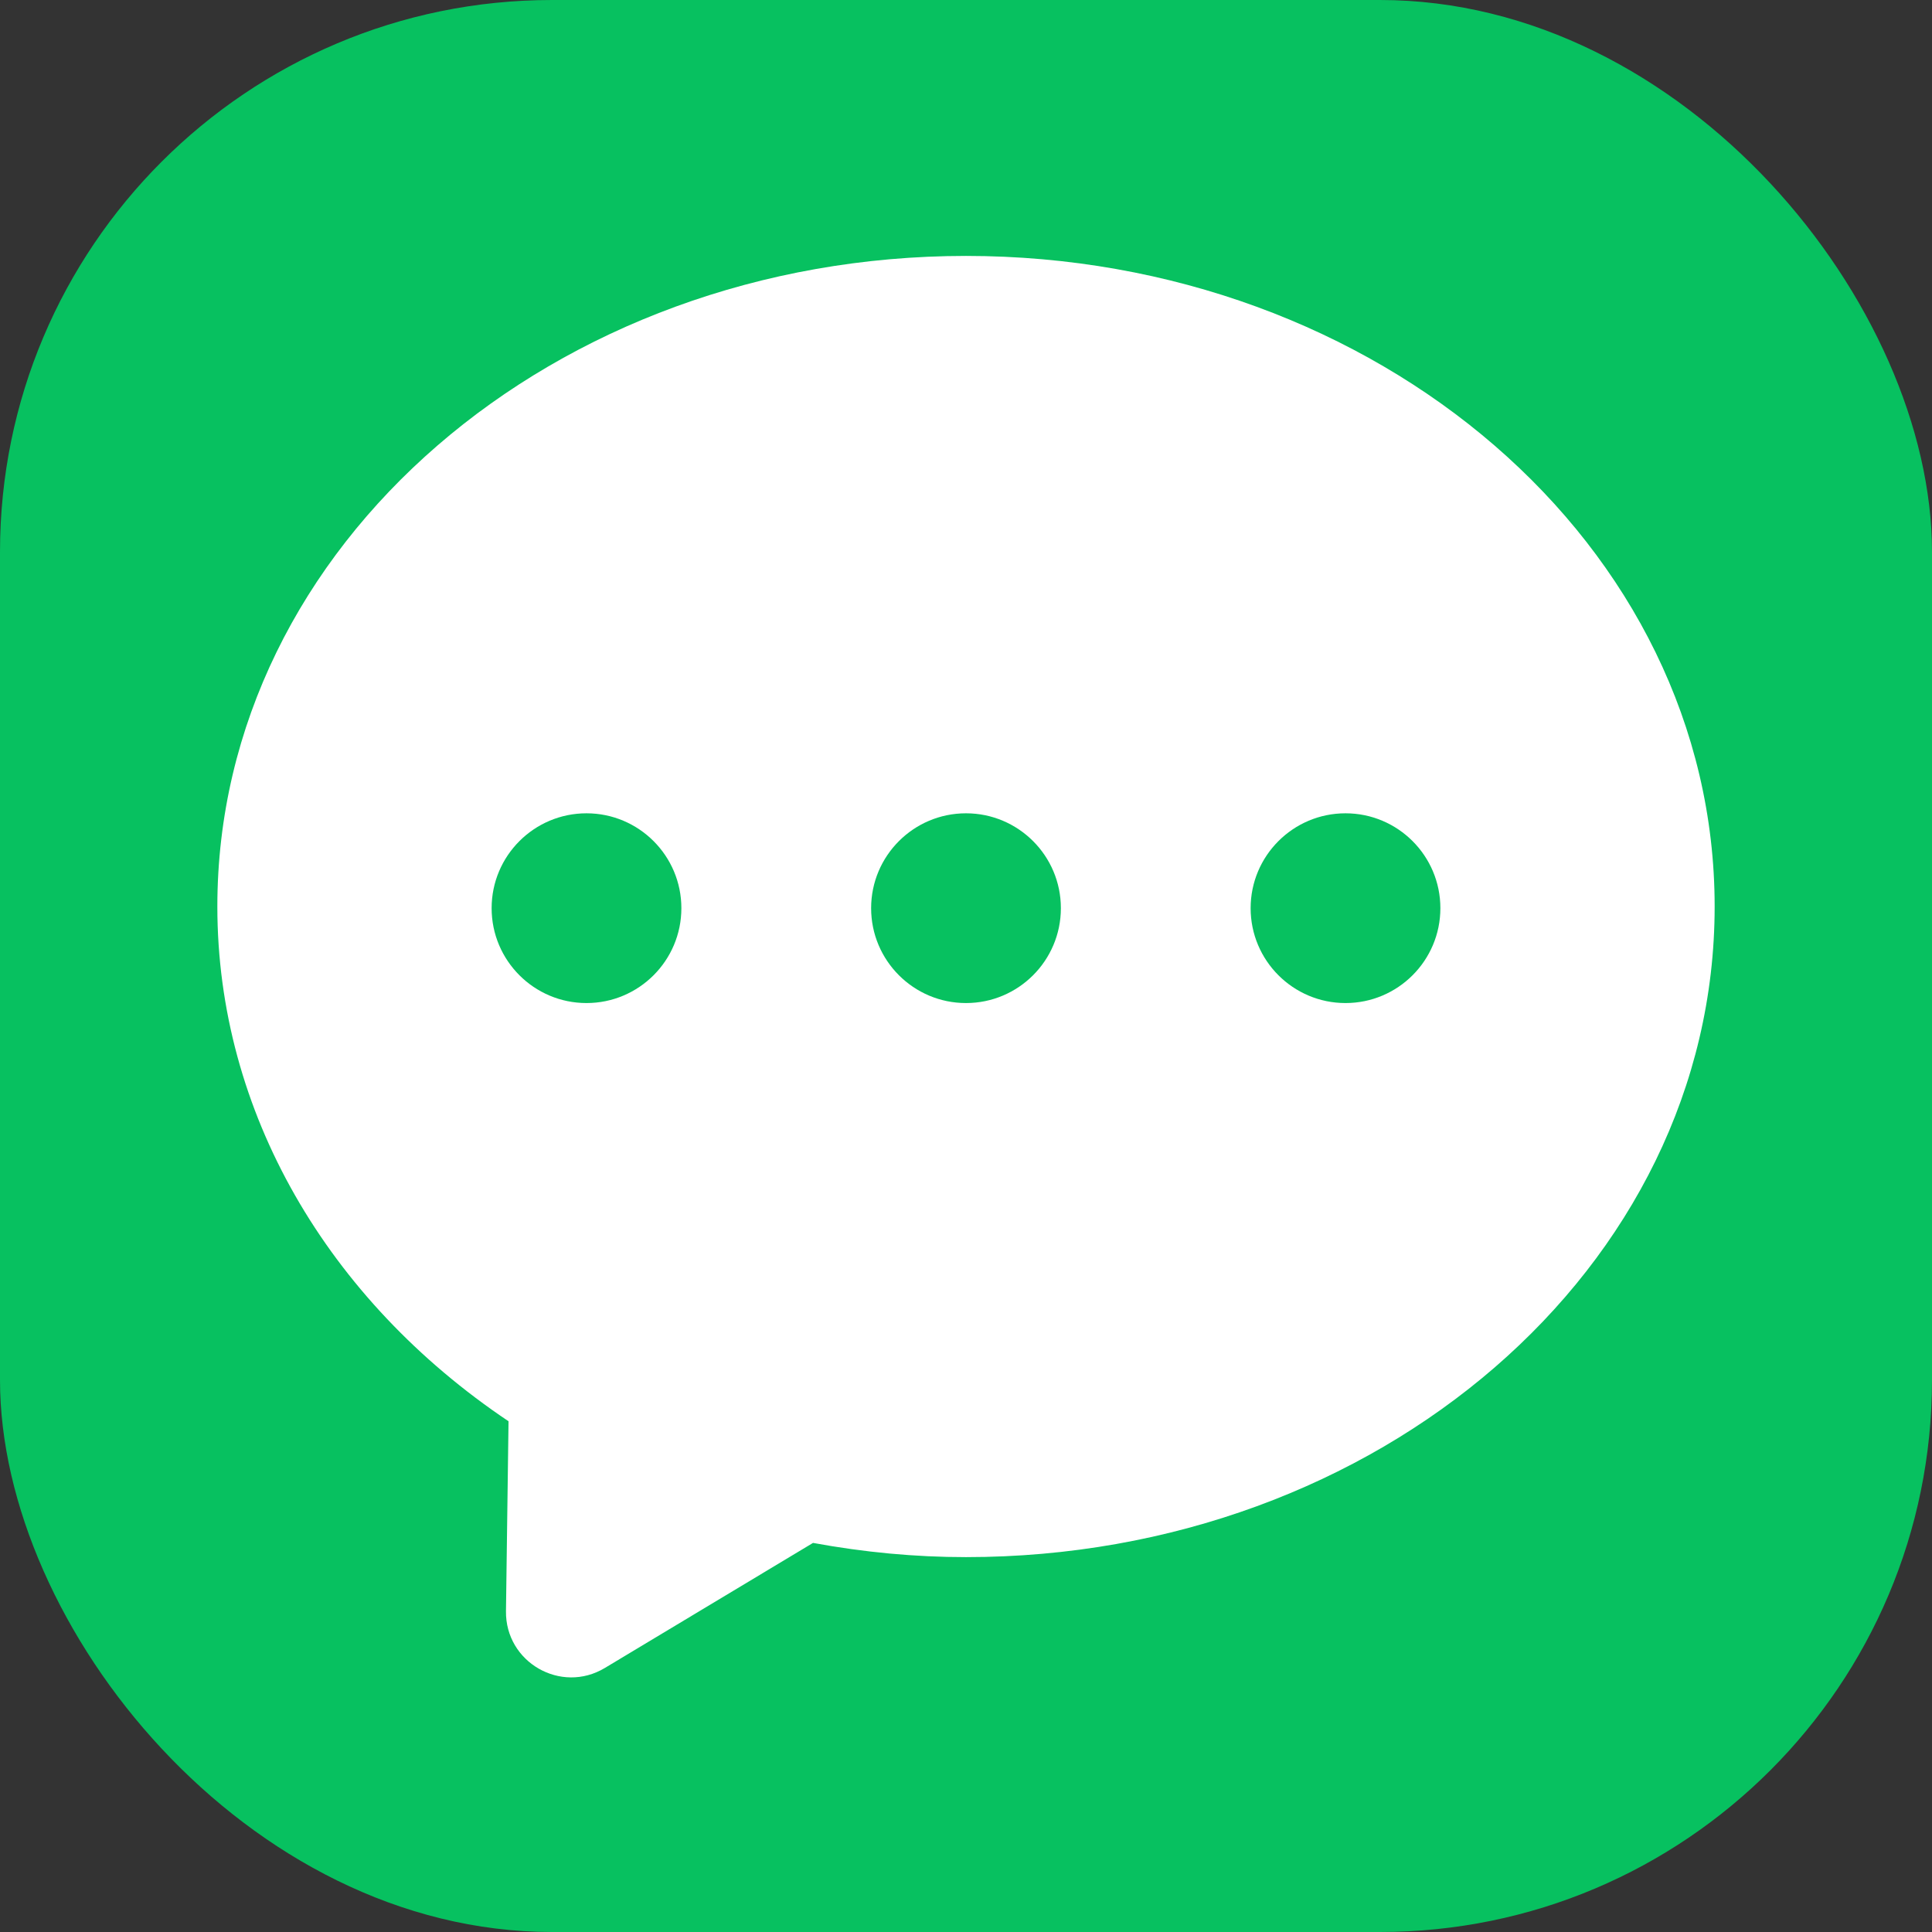 <svg xmlns="http://www.w3.org/2000/svg" xmlns:xlink="http://www.w3.org/1999/xlink" fill="none" version="1.1" width="28" height="28" viewBox="0 0 28 28"><rect x="0" y="0" width="28" height="28" fill="#333333" stroke="none"/><defs><clipPath id="master_svg0_1795_026778"><rect x="0" y="0" width="28" height="28" rx="8"/></clipPath><clipPath id="master_svg1_1795_026779"><rect x="3" y="3" width="22" height="22" rx="0"/></clipPath></defs><g clip-path="url(#master_svg0_1795_026778)"><rect x="0" y="0" width="28" height="28" rx="8" fill="#07C160" fill-opacity="1"/><g clip-path="url(#master_svg1_1795_026779)"><g><path d="M11.783,22.361L8.765,24.174C8.13,24.555,7.323,24.091,7.333,23.35L7.37,20.598C4.744,18.836,3.15,16.112,3.15,13.138C3.15,7.895,8.038,3.709,14,3.709C19.962,3.709,24.85,7.895,24.85,13.138C24.85,18.381,19.963,22.567,14,22.567C13.261,22.567,12.523,22.497,11.783,22.361Z" fill="#FFFFFF" fill-opacity="1" style="mix-blend-mode:passthrough"/></g><g><path d="M18.125,13.162C18.125,13.921,18.741,14.537,19.5,14.537C20.259,14.537,20.875,13.921,20.875,13.162C20.875,12.403,20.259,11.787,19.5,11.787C18.741,11.787,18.125,12.403,18.125,13.162ZM7.125,13.162C7.125,13.921,7.741,14.537,8.5,14.537C9.259,14.537,9.875,13.921,9.875,13.162C9.875,12.403,9.259,11.787,8.5,11.787C7.741,11.787,7.125,12.403,7.125,13.162ZM12.625,13.162C12.625,13.921,13.241,14.537,14,14.537C14.759,14.537,15.375,13.921,15.375,13.162C15.375,12.403,14.759,11.787,14,11.787C13.241,11.787,12.625,12.403,12.625,13.162Z" fill="#07C160" fill-opacity="1" style="mix-blend-mode:passthrough"/></g></g></g></svg>